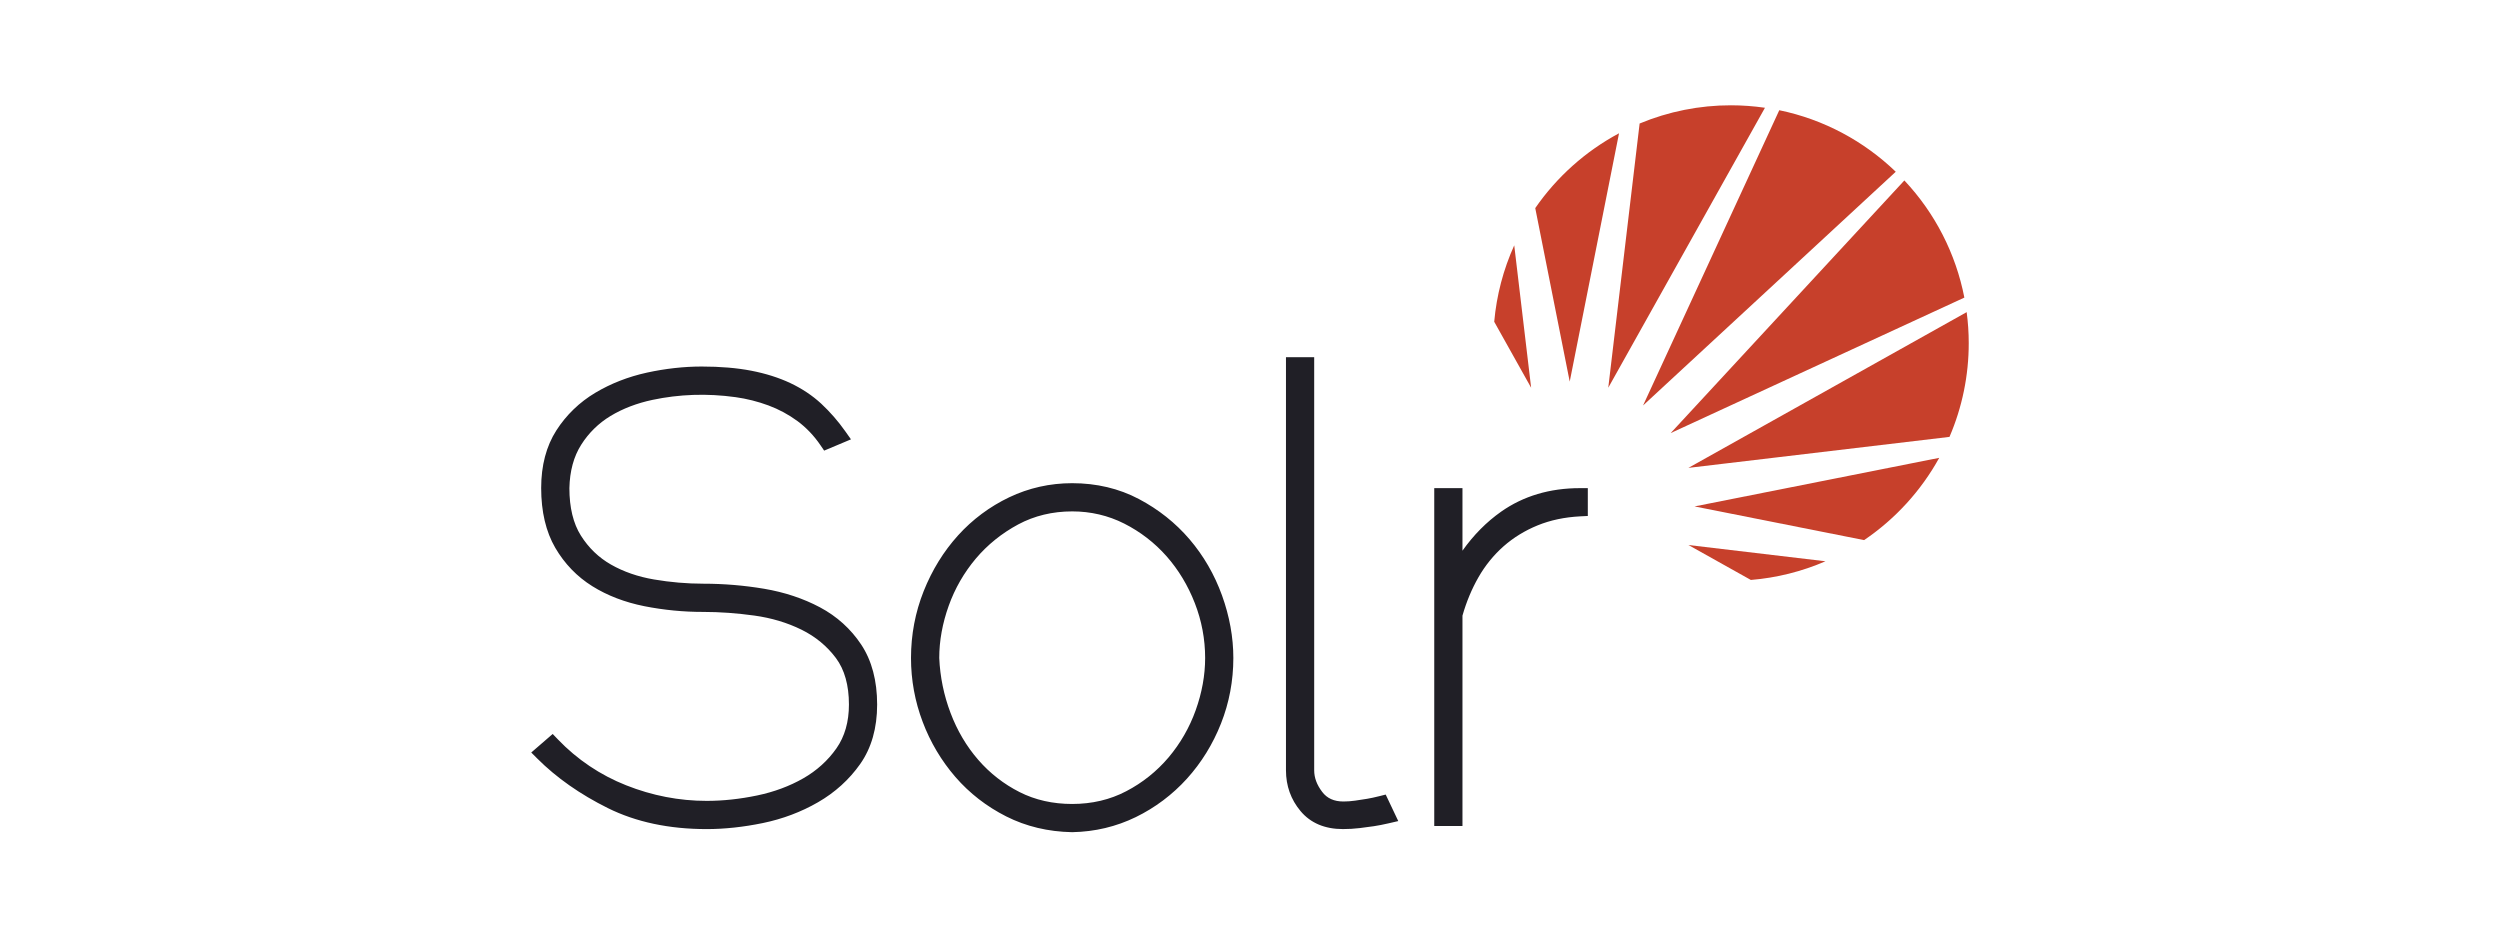 <?xml version="1.0" encoding="utf-8"?>
<!-- Generator: Adobe Illustrator 16.0.0, SVG Export Plug-In . SVG Version: 6.00 Build 0)  -->
<!DOCTYPE svg PUBLIC "-//W3C//DTD SVG 1.1//EN" "http://www.w3.org/Graphics/SVG/1.1/DTD/svg11.dtd">
<svg version="1.1" id="Layer_1" xmlns="http://www.w3.org/2000/svg" xmlns:xlink="http://www.w3.org/1999/xlink" x="0px" y="0px"
	 width="160px" height="60px" viewBox="0 0 160 60" enable-background="new 0 0 160 60" xml:space="preserve">
<g>
	<path fill="#201F26" d="M52.473,38.866c-1.063-0.565-2.264-0.964-3.569-1.185c-1.282-0.216-2.586-0.324-3.876-0.324
		c-1.063-0.001-2.124-0.092-3.171-0.271c-1.023-0.174-1.948-0.494-2.753-0.953c-0.784-0.446-1.432-1.07-1.927-1.855
		c-0.489-0.773-0.736-1.799-0.736-3.035c0.023-1.093,0.277-2.027,0.755-2.778c0.474-0.753,1.118-1.384,1.879-1.843
		c0.782-0.472,1.685-0.818,2.684-1.03c1.699-0.361,3.495-0.429,5.324-0.173c0.713,0.1,1.419,0.278,2.098,0.529
		c0.666,0.247,1.292,0.585,1.861,1.004c0.56,0.415,1.055,0.935,1.471,1.546l0.233,0.342l1.716-0.722l-0.364-0.515
		c-0.451-0.64-0.966-1.232-1.539-1.767c-0.565-0.522-1.229-0.965-1.974-1.317c-0.735-0.347-1.577-0.614-2.502-0.793
		c-0.916-0.178-1.984-0.268-3.173-0.268c-1.142,0-2.32,0.131-3.503,0.389c-1.2,0.263-2.314,0.697-3.309,1.292
		c-1.005,0.597-1.858,1.42-2.489,2.404c-0.646,1.006-0.974,2.247-0.974,3.689c0,1.514,0.304,2.802,0.903,3.829
		c0.595,1.02,1.394,1.847,2.373,2.457c0.959,0.599,2.078,1.028,3.326,1.278c1.249,0.247,2.52,0.37,3.792,0.367
		c1.031,0,2.124,0.078,3.247,0.233c1.093,0.151,2.109,0.455,3.022,0.905c0.89,0.439,1.63,1.05,2.201,1.814
		c0.553,0.741,0.833,1.742,0.833,2.975c0,1.106-0.27,2.05-0.802,2.807c-0.549,0.781-1.262,1.426-2.12,1.916
		c-0.876,0.501-1.869,0.87-2.95,1.096c-1.099,0.23-2.187,0.347-3.232,0.347c-1.755,0-3.489-0.335-5.154-0.997
		c-1.651-0.652-3.141-1.654-4.369-2.938l-0.333-0.347L34,48.161l0.385,0.385c1.225,1.226,2.746,2.293,4.52,3.173
		c1.796,0.892,3.923,1.343,6.321,1.343c1.141,0,2.35-0.13,3.598-0.387c1.264-0.262,2.451-0.708,3.526-1.329
		c1.092-0.629,2-1.453,2.702-2.449c0.72-1.022,1.085-2.303,1.085-3.806c0-1.523-0.342-2.813-1.017-3.834
		C54.452,40.251,53.562,39.445,52.473,38.866 M68.62,51.454c-1.238,0-2.371-0.255-3.365-0.76c-1.008-0.509-1.907-1.21-2.646-2.063
		c-0.752-0.864-1.349-1.875-1.775-3.005c-0.427-1.125-0.67-2.312-0.722-3.515c0-1.1,0.205-2.225,0.606-3.343
		c0.394-1.103,0.982-2.126,1.737-3.021c0.75-0.887,1.662-1.621,2.712-2.185c1.033-0.553,2.194-0.833,3.455-0.833
		c1.185,0,2.303,0.263,3.325,0.779c1.027,0.518,1.947,1.227,2.709,2.088c0.763,0.864,1.374,1.876,1.813,3.006
		c0.437,1.118,0.66,2.309,0.66,3.51c0,1.099-0.204,2.225-0.605,3.343c-0.394,1.104-0.982,2.127-1.737,3.021
		c-0.754,0.89-1.673,1.624-2.708,2.162C71.045,51.181,69.881,51.454,68.62,51.454 M76.132,34.516c-0.898-1.05-1.99-1.918-3.246-2.58
		c-1.273-0.672-2.709-1.012-4.267-1.012c-1.419,0-2.776,0.304-4.03,0.903c-1.241,0.592-2.353,1.42-3.274,2.439
		c-0.923,1.02-1.664,2.22-2.2,3.568c-0.538,1.351-0.811,2.789-0.811,4.277c0,1.406,0.251,2.782,0.748,4.091
		c0.485,1.29,1.194,2.484,2.096,3.527c0.9,1.038,1.994,1.887,3.251,2.522c1.268,0.641,2.685,0.979,4.21,1.008h0.019
		c1.444-0.028,2.811-0.354,4.064-0.965c1.237-0.603,2.347-1.438,3.271-2.458c0.923-1.02,1.657-2.207,2.18-3.529
		c0.524-1.324,0.791-2.736,0.791-4.196c0-1.322-0.244-2.669-0.725-4.004C77.727,36.773,77.028,35.565,76.132,34.516 M88.284,50.953
		c-0.303,0.076-0.57,0.134-0.794,0.171c-0.254,0.042-0.508,0.081-0.763,0.117c-0.253,0.036-0.503,0.055-0.743,0.055
		c-0.605,0-1.052-0.201-1.363-0.614c-0.345-0.455-0.513-0.907-0.513-1.382V22.862h-1.806V49.3c0,0.992,0.313,1.87,0.931,2.607
		c0.641,0.767,1.553,1.154,2.712,1.154c0.363,0,0.724-0.021,1.072-0.063c0.304-0.036,0.606-0.076,0.909-0.121
		c0.276-0.042,0.597-0.104,0.951-0.186l0.612-0.142l-0.804-1.697L88.284,50.953L88.284,50.953z M96.077,32.743
		c-0.939,0.66-1.77,1.499-2.479,2.502v-4.004h-1.806v21.623h1.806V39.401c0.25-0.882,0.595-1.709,1.025-2.459
		c0.423-0.742,0.964-1.41,1.603-1.977c0.631-0.556,1.363-1.007,2.181-1.341c0.814-0.333,1.734-0.528,2.732-0.578l0.481-0.024v-1.781
		h-0.506C99.189,31.241,97.495,31.746,96.077,32.743"/>
	<path fill="#C7402B" d="M121.879,11.549l-14.955,16.168l18.795-8.671C125.172,16.234,123.841,13.635,121.879,11.549L121.879,11.549
		z M110.783,6.739c-2.007-0.002-3.994,0.394-5.847,1.166l-2.007,16.91l10.028-17.918C112.237,6.792,111.511,6.74,110.783,6.739z
		 M125.867,19.977l-17.809,9.967l16.709-1.983c0.815-1.896,1.234-3.939,1.232-6.004C126,21.285,125.952,20.625,125.867,19.977
		L125.867,19.977z M119.302,34.567c1.995-1.352,3.644-3.156,4.809-5.266l-15.661,3.11L119.302,34.567z M113.874,7.054l-8.718,18.896
		l16.172-14.958C119.301,9.041,116.735,7.645,113.874,7.054L113.874,7.054z M112.055,37.117c1.646-0.135,3.261-0.539,4.776-1.195
		l-8.772-1.041L112.055,37.117L112.055,37.117z M96.911,15.701c-0.698,1.546-1.132,3.2-1.281,4.891l2.363,4.224L96.911,15.701z
		 M103.618,8.53c-2.143,1.147-3.981,2.789-5.362,4.789l2.206,11.104L103.618,8.53L103.618,8.53z"/>
</g>
</svg>
